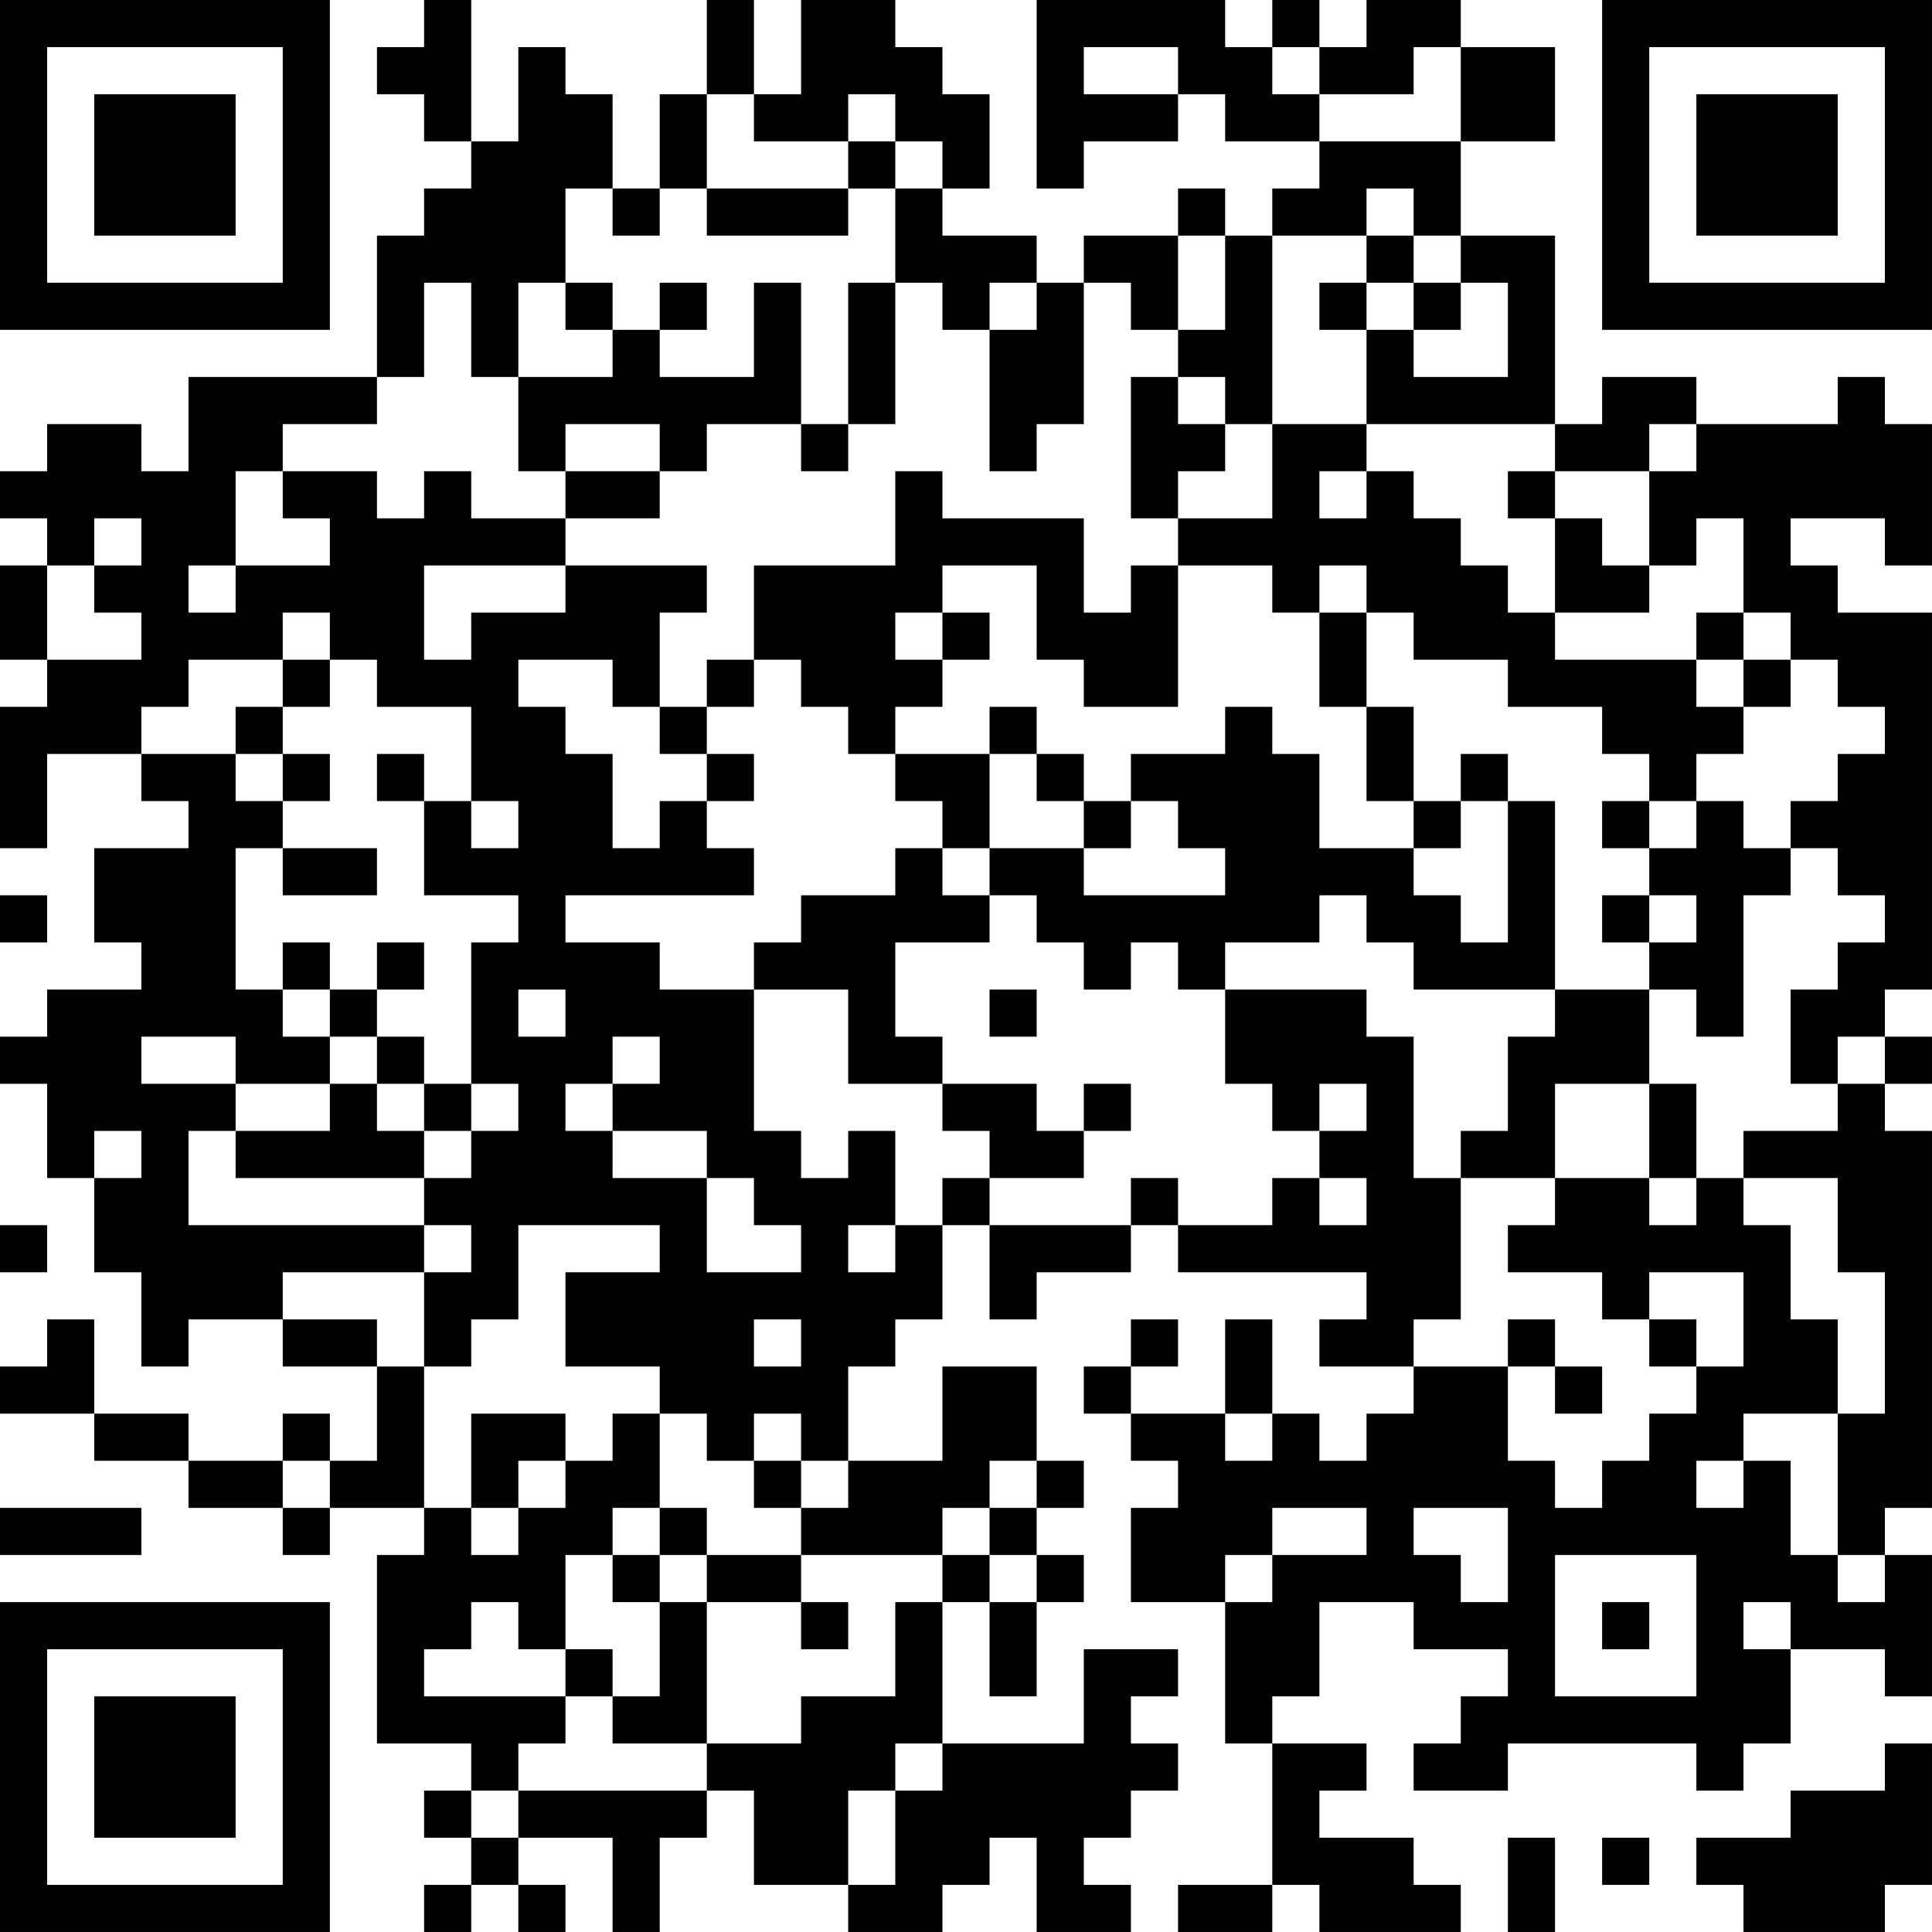 <?xml version="1.0" encoding="UTF-8"?>
<svg xmlns="http://www.w3.org/2000/svg" version="1.1" width="200" height="200" viewBox="0 0 200 200"><rect x="0" y="0" width="200" height="200" fill="#ffffff"/><g transform="scale(4.878)"><g transform="translate(0,0)"><path fill-rule="evenodd" d="M9 0L9 1L8 1L8 2L9 2L9 3L10 3L10 4L9 4L9 5L8 5L8 8L4 8L4 10L3 10L3 9L1 9L1 10L0 10L0 11L1 11L1 12L0 12L0 14L1 14L1 15L0 15L0 18L1 18L1 16L3 16L3 17L4 17L4 18L2 18L2 20L3 20L3 21L1 21L1 22L0 22L0 23L1 23L1 25L2 25L2 27L3 27L3 29L4 29L4 28L6 28L6 29L8 29L8 31L7 31L7 30L6 30L6 31L4 31L4 30L2 30L2 28L1 28L1 29L0 29L0 30L2 30L2 31L4 31L4 32L6 32L6 33L7 33L7 32L9 32L9 33L8 33L8 37L10 37L10 38L9 38L9 39L10 39L10 40L9 40L9 41L10 41L10 40L11 40L11 41L12 41L12 40L11 40L11 39L13 39L13 41L14 41L14 39L15 39L15 38L16 38L16 40L18 40L18 41L20 41L20 40L21 40L21 39L22 39L22 41L24 41L24 40L23 40L23 39L24 39L24 38L25 38L25 37L24 37L24 36L25 36L25 35L23 35L23 37L20 37L20 34L21 34L21 36L22 36L22 34L23 34L23 33L22 33L22 32L23 32L23 31L22 31L22 29L20 29L20 31L18 31L18 29L19 29L19 28L20 28L20 26L21 26L21 28L22 28L22 27L24 27L24 26L25 26L25 27L29 27L29 28L28 28L28 29L30 29L30 30L29 30L29 31L28 31L28 30L27 30L27 28L26 28L26 30L24 30L24 29L25 29L25 28L24 28L24 29L23 29L23 30L24 30L24 31L25 31L25 32L24 32L24 34L26 34L26 37L27 37L27 40L25 40L25 41L27 41L27 40L28 40L28 41L31 41L31 40L30 40L30 39L28 39L28 38L29 38L29 37L27 37L27 36L28 36L28 34L30 34L30 35L32 35L32 36L31 36L31 37L30 37L30 38L32 38L32 37L36 37L36 38L37 38L37 37L38 37L38 35L40 35L40 36L41 36L41 33L40 33L40 32L41 32L41 24L40 24L40 23L41 23L41 22L40 22L40 21L41 21L41 13L39 13L39 12L38 12L38 11L40 11L40 12L41 12L41 9L40 9L40 8L39 8L39 9L36 9L36 8L34 8L34 9L33 9L33 5L31 5L31 3L33 3L33 1L31 1L31 0L29 0L29 1L28 1L28 0L27 0L27 1L26 1L26 0L22 0L22 4L23 4L23 3L25 3L25 2L26 2L26 3L28 3L28 4L27 4L27 5L26 5L26 4L25 4L25 5L23 5L23 6L22 6L22 5L20 5L20 4L21 4L21 2L20 2L20 1L19 1L19 0L17 0L17 2L16 2L16 0L15 0L15 2L14 2L14 4L13 4L13 2L12 2L12 1L11 1L11 3L10 3L10 0ZM23 1L23 2L25 2L25 1ZM27 1L27 2L28 2L28 3L31 3L31 1L30 1L30 2L28 2L28 1ZM15 2L15 4L14 4L14 5L13 5L13 4L12 4L12 6L11 6L11 8L10 8L10 6L9 6L9 8L8 8L8 9L6 9L6 10L5 10L5 12L4 12L4 13L5 13L5 12L7 12L7 11L6 11L6 10L8 10L8 11L9 11L9 10L10 10L10 11L12 11L12 12L9 12L9 14L10 14L10 13L12 13L12 12L15 12L15 13L14 13L14 15L13 15L13 14L11 14L11 15L12 15L12 16L13 16L13 18L14 18L14 17L15 17L15 18L16 18L16 19L12 19L12 20L14 20L14 21L16 21L16 24L17 24L17 25L18 25L18 24L19 24L19 26L18 26L18 27L19 27L19 26L20 26L20 25L21 25L21 26L24 26L24 25L25 25L25 26L27 26L27 25L28 25L28 26L29 26L29 25L28 25L28 24L29 24L29 23L28 23L28 24L27 24L27 23L26 23L26 21L29 21L29 22L30 22L30 25L31 25L31 28L30 28L30 29L32 29L32 31L33 31L33 32L34 32L34 31L35 31L35 30L36 30L36 29L37 29L37 27L35 27L35 28L34 28L34 27L32 27L32 26L33 26L33 25L35 25L35 26L36 26L36 25L37 25L37 26L38 26L38 28L39 28L39 30L37 30L37 31L36 31L36 32L37 32L37 31L38 31L38 33L39 33L39 34L40 34L40 33L39 33L39 30L40 30L40 27L39 27L39 25L37 25L37 24L39 24L39 23L40 23L40 22L39 22L39 23L38 23L38 21L39 21L39 20L40 20L40 19L39 19L39 18L38 18L38 17L39 17L39 16L40 16L40 15L39 15L39 14L38 14L38 13L37 13L37 11L36 11L36 12L35 12L35 10L36 10L36 9L35 9L35 10L33 10L33 9L29 9L29 7L30 7L30 8L32 8L32 6L31 6L31 5L30 5L30 4L29 4L29 5L27 5L27 9L26 9L26 8L25 8L25 7L26 7L26 5L25 5L25 7L24 7L24 6L23 6L23 9L22 9L22 10L21 10L21 7L22 7L22 6L21 6L21 7L20 7L20 6L19 6L19 4L20 4L20 3L19 3L19 2L18 2L18 3L16 3L16 2ZM18 3L18 4L15 4L15 5L18 5L18 4L19 4L19 3ZM29 5L29 6L28 6L28 7L29 7L29 6L30 6L30 7L31 7L31 6L30 6L30 5ZM12 6L12 7L13 7L13 8L11 8L11 10L12 10L12 11L14 11L14 10L15 10L15 9L17 9L17 10L18 10L18 9L19 9L19 6L18 6L18 9L17 9L17 6L16 6L16 8L14 8L14 7L15 7L15 6L14 6L14 7L13 7L13 6ZM24 8L24 11L25 11L25 12L24 12L24 13L23 13L23 11L20 11L20 10L19 10L19 12L16 12L16 14L15 14L15 15L14 15L14 16L15 16L15 17L16 17L16 16L15 16L15 15L16 15L16 14L17 14L17 15L18 15L18 16L19 16L19 17L20 17L20 18L19 18L19 19L17 19L17 20L16 20L16 21L18 21L18 23L20 23L20 24L21 24L21 25L23 25L23 24L24 24L24 23L23 23L23 24L22 24L22 23L20 23L20 22L19 22L19 20L21 20L21 19L22 19L22 20L23 20L23 21L24 21L24 20L25 20L25 21L26 21L26 20L28 20L28 19L29 19L29 20L30 20L30 21L33 21L33 22L32 22L32 24L31 24L31 25L33 25L33 23L35 23L35 25L36 25L36 23L35 23L35 21L36 21L36 22L37 22L37 19L38 19L38 18L37 18L37 17L36 17L36 16L37 16L37 15L38 15L38 14L37 14L37 13L36 13L36 14L33 14L33 13L35 13L35 12L34 12L34 11L33 11L33 10L32 10L32 11L33 11L33 13L32 13L32 12L31 12L31 11L30 11L30 10L29 10L29 9L27 9L27 11L25 11L25 10L26 10L26 9L25 9L25 8ZM12 9L12 10L14 10L14 9ZM28 10L28 11L29 11L29 10ZM2 11L2 12L1 12L1 14L3 14L3 13L2 13L2 12L3 12L3 11ZM20 12L20 13L19 13L19 14L20 14L20 15L19 15L19 16L21 16L21 18L20 18L20 19L21 19L21 18L23 18L23 19L26 19L26 18L25 18L25 17L24 17L24 16L26 16L26 15L27 15L27 16L28 16L28 18L30 18L30 19L31 19L31 20L32 20L32 17L33 17L33 21L35 21L35 20L36 20L36 19L35 19L35 18L36 18L36 17L35 17L35 16L34 16L34 15L32 15L32 14L30 14L30 13L29 13L29 12L28 12L28 13L27 13L27 12L25 12L25 15L23 15L23 14L22 14L22 12ZM6 13L6 14L4 14L4 15L3 15L3 16L5 16L5 17L6 17L6 18L5 18L5 21L6 21L6 22L7 22L7 23L5 23L5 22L3 22L3 23L5 23L5 24L4 24L4 26L9 26L9 27L6 27L6 28L8 28L8 29L9 29L9 32L10 32L10 33L11 33L11 32L12 32L12 31L13 31L13 30L14 30L14 32L13 32L13 33L12 33L12 35L11 35L11 34L10 34L10 35L9 35L9 36L12 36L12 37L11 37L11 38L10 38L10 39L11 39L11 38L15 38L15 37L17 37L17 36L19 36L19 34L20 34L20 33L21 33L21 34L22 34L22 33L21 33L21 32L22 32L22 31L21 31L21 32L20 32L20 33L17 33L17 32L18 32L18 31L17 31L17 30L16 30L16 31L15 31L15 30L14 30L14 29L12 29L12 27L14 27L14 26L11 26L11 28L10 28L10 29L9 29L9 27L10 27L10 26L9 26L9 25L10 25L10 24L11 24L11 23L10 23L10 20L11 20L11 19L9 19L9 17L10 17L10 18L11 18L11 17L10 17L10 15L8 15L8 14L7 14L7 13ZM20 13L20 14L21 14L21 13ZM28 13L28 15L29 15L29 17L30 17L30 18L31 18L31 17L32 17L32 16L31 16L31 17L30 17L30 15L29 15L29 13ZM6 14L6 15L5 15L5 16L6 16L6 17L7 17L7 16L6 16L6 15L7 15L7 14ZM36 14L36 15L37 15L37 14ZM21 15L21 16L22 16L22 17L23 17L23 18L24 18L24 17L23 17L23 16L22 16L22 15ZM8 16L8 17L9 17L9 16ZM34 17L34 18L35 18L35 17ZM6 18L6 19L8 19L8 18ZM0 19L0 20L1 20L1 19ZM34 19L34 20L35 20L35 19ZM6 20L6 21L7 21L7 22L8 22L8 23L7 23L7 24L5 24L5 25L9 25L9 24L10 24L10 23L9 23L9 22L8 22L8 21L9 21L9 20L8 20L8 21L7 21L7 20ZM11 21L11 22L12 22L12 21ZM21 21L21 22L22 22L22 21ZM13 22L13 23L12 23L12 24L13 24L13 25L15 25L15 27L17 27L17 26L16 26L16 25L15 25L15 24L13 24L13 23L14 23L14 22ZM8 23L8 24L9 24L9 23ZM2 24L2 25L3 25L3 24ZM0 26L0 27L1 27L1 26ZM16 28L16 29L17 29L17 28ZM32 28L32 29L33 29L33 30L34 30L34 29L33 29L33 28ZM35 28L35 29L36 29L36 28ZM10 30L10 32L11 32L11 31L12 31L12 30ZM26 30L26 31L27 31L27 30ZM6 31L6 32L7 32L7 31ZM16 31L16 32L17 32L17 31ZM0 32L0 33L3 33L3 32ZM14 32L14 33L13 33L13 34L14 34L14 36L13 36L13 35L12 35L12 36L13 36L13 37L15 37L15 34L17 34L17 35L18 35L18 34L17 34L17 33L15 33L15 32ZM27 32L27 33L26 33L26 34L27 34L27 33L29 33L29 32ZM30 32L30 33L31 33L31 34L32 34L32 32ZM14 33L14 34L15 34L15 33ZM33 33L33 36L36 36L36 33ZM34 34L34 35L35 35L35 34ZM37 34L37 35L38 35L38 34ZM19 37L19 38L18 38L18 40L19 40L19 38L20 38L20 37ZM40 37L40 38L38 38L38 39L36 39L36 40L37 40L37 41L40 41L40 40L41 40L41 37ZM32 39L32 41L33 41L33 39ZM34 39L34 40L35 40L35 39ZM0 0L0 7L7 7L7 0ZM1 1L1 6L6 6L6 1ZM2 2L2 5L5 5L5 2ZM34 0L34 7L41 7L41 0ZM35 1L35 6L40 6L40 1ZM36 2L36 5L39 5L39 2ZM0 34L0 41L7 41L7 34ZM1 35L1 40L6 40L6 35ZM2 36L2 39L5 39L5 36Z" fill="#000000"/></g></g></svg>
